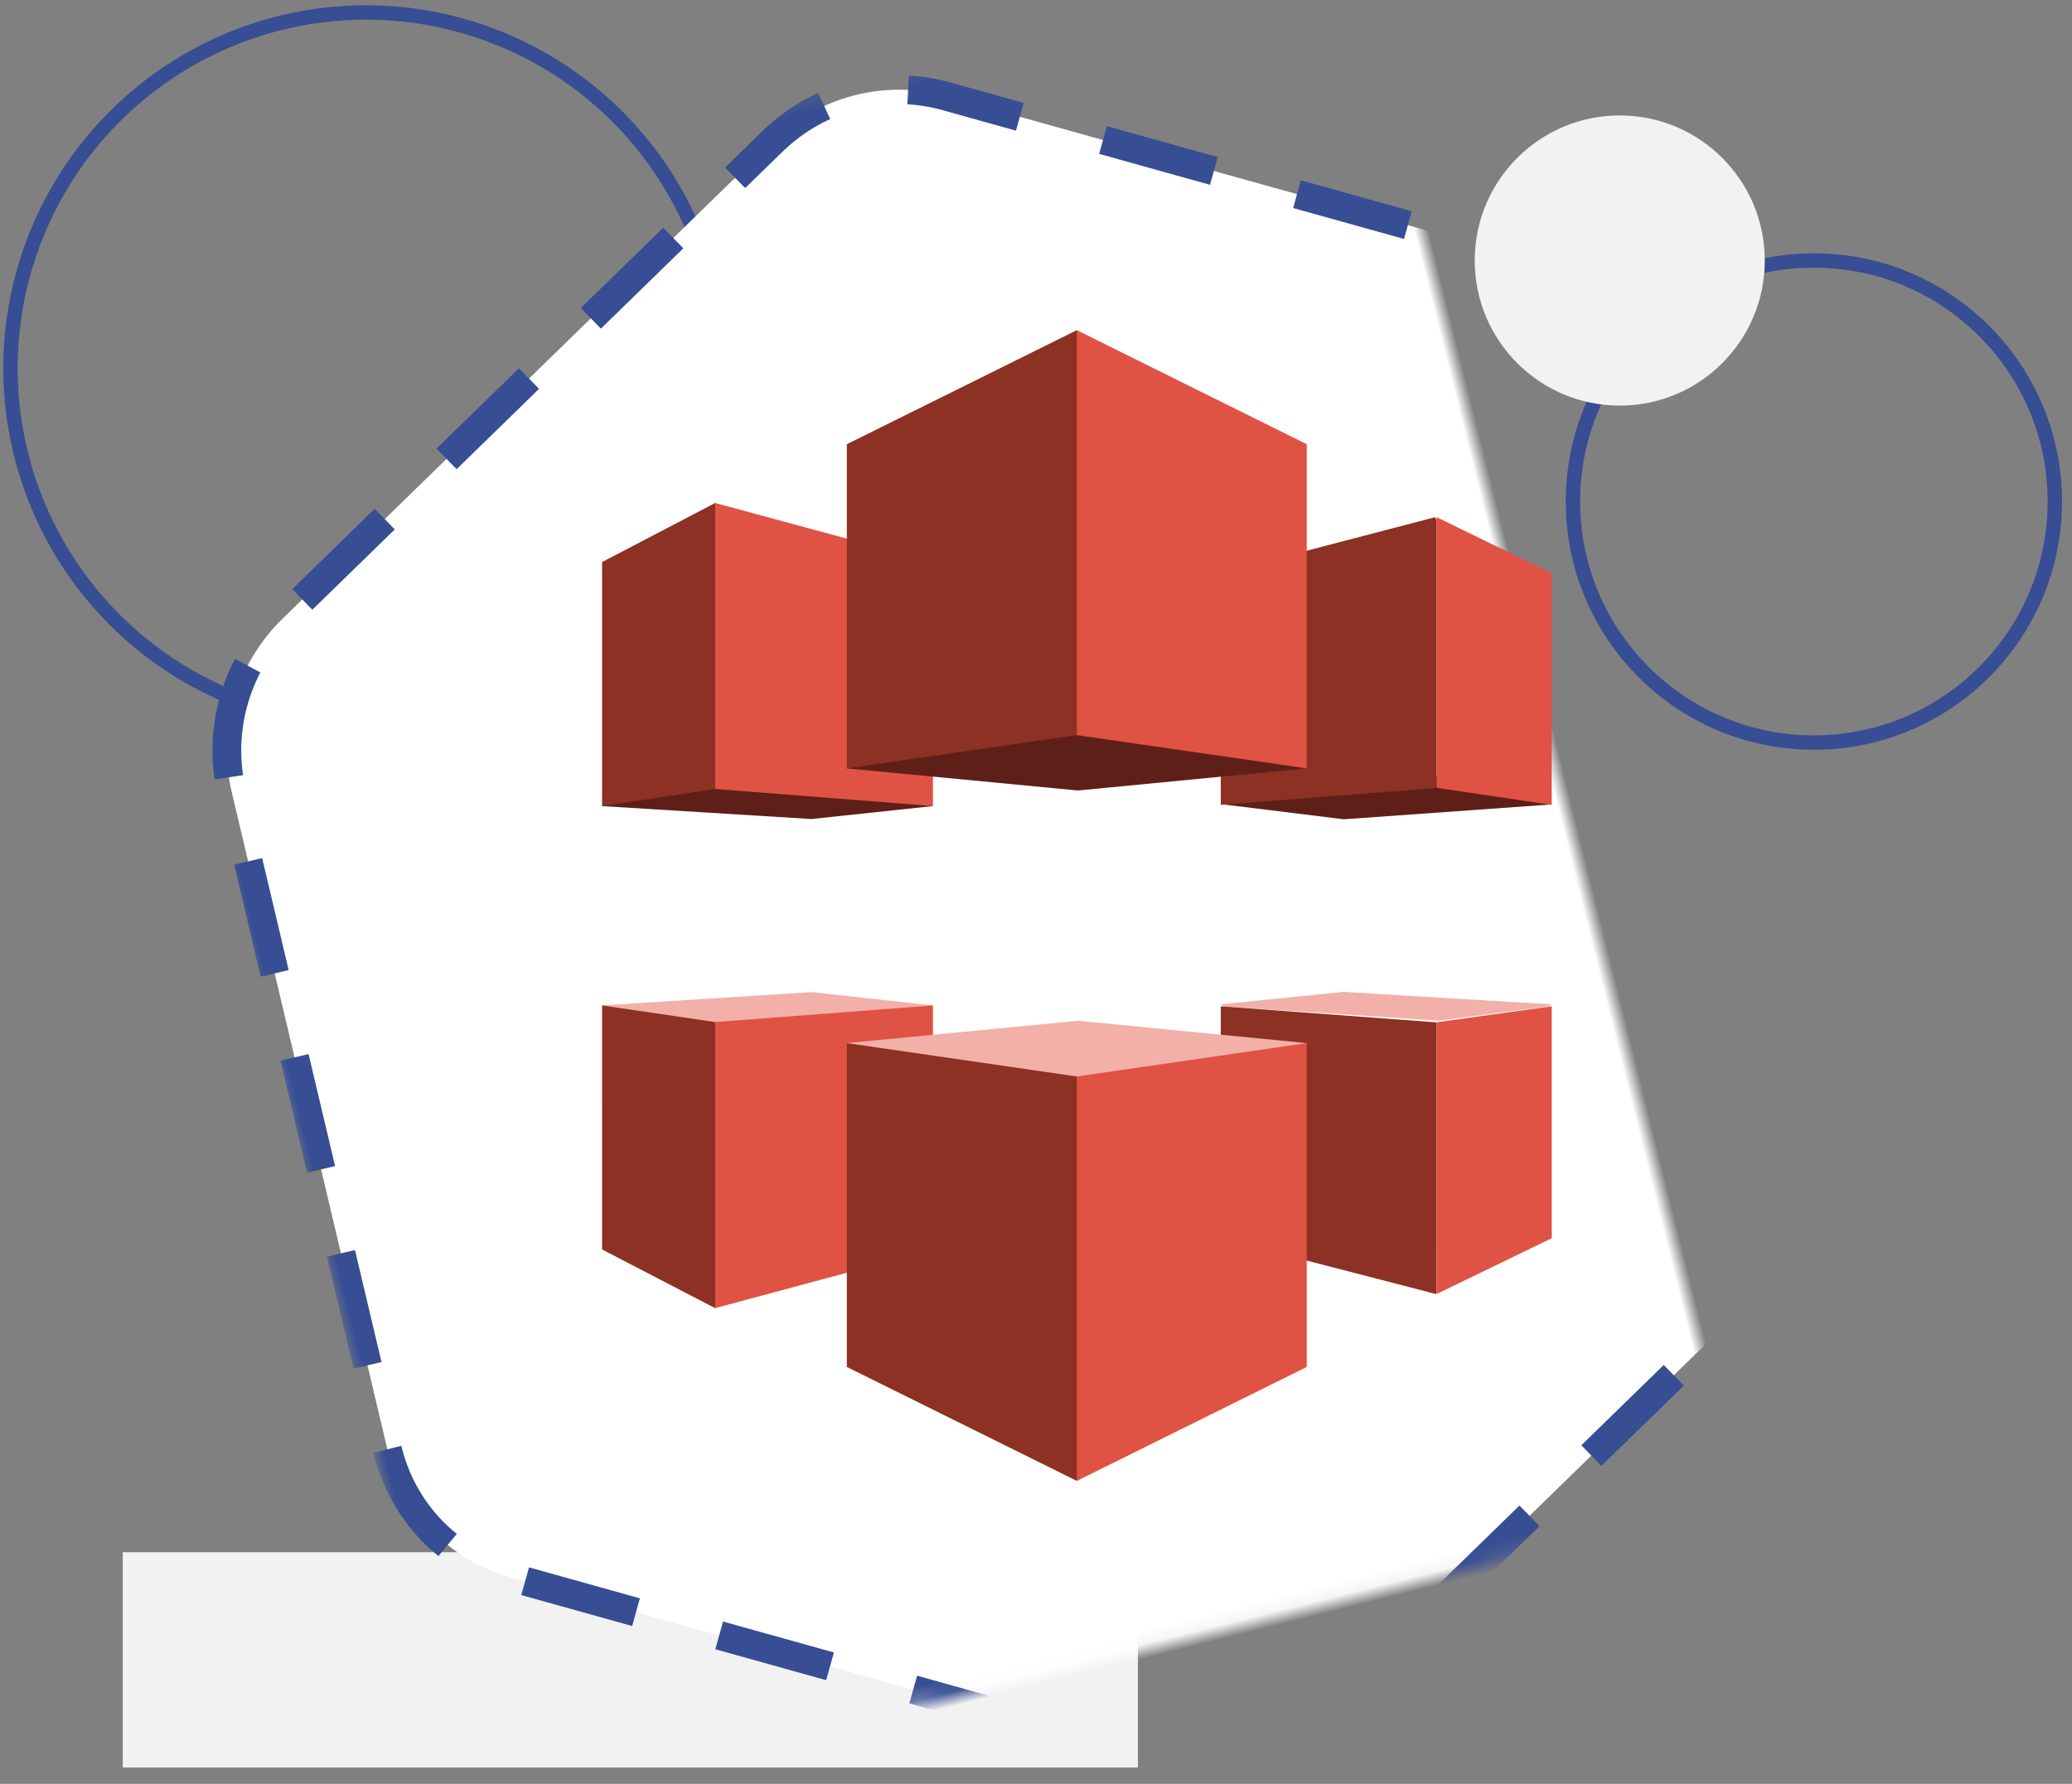 <?xml version="1.0" encoding="UTF-8"?>
<svg width="144px" height="124px" viewBox="0 0 144 124" version="1.1" xmlns="http://www.w3.org/2000/svg" xmlns:xlink="http://www.w3.org/1999/xlink">
    <rect x="0" y="0" width="144" height="124" fill="#808080" stroke="none"/>
    <!-- Generator: Sketch 58 (84663) - https://sketch.com -->
    <title>icon</title>
    <desc>Created with Sketch.</desc>
    <defs>
        <path d="M118.859,104.235 L77.825,128.171 C73.941,130.436 69.189,130.491 65.359,128.315 L24.879,105.319 C21.049,103.142 18.721,99.066 18.774,94.625 L19.33,47.692 C19.382,43.251 21.807,39.119 25.69,36.855 L66.725,12.918 C70.608,10.653 75.36,10.598 79.191,12.775 L119.67,35.771 C123.501,37.947 125.828,42.023 125.775,46.465 L125.22,93.397 C125.167,97.838 122.742,101.969 118.859,104.235 L118.859,104.235 Z" id="path-1"></path>
        <mask id="mask-2" maskContentUnits="userSpaceOnUse" maskUnits="objectBoundingBox" x="-1" y="-1" width="109.005" height="120.729">
            <rect x="17.772" y="10.18" width="109.005" height="120.729" fill="white"></rect>
            <use xlink:href="#path-1" fill="black"></use>
        </mask>
    </defs>
    <g id="Landing-page-Hoola AI" stroke="none" stroke-width="1" fill="none" fill-rule="evenodd">
        <g id="Desktop-HD" transform="translate(-645, -4416)">
            <g id="Serverless-Benefits" transform="translate(120, 3881)">
                <g id="group" transform="translate(28.842, 237.951)">
                    <g id="5" transform="translate(407, 290.915)">
                        <g id="icon" transform="translate(89.885, 0)">
                            <ellipse id="Ellipse-3" stroke="#374E94" cx="24.709" cy="31.725" rx="24.709" ry="24.725"></ellipse>
                            <ellipse id="Ellipse-Copy" stroke="#374E94" cx="125.334" cy="40.997" rx="16.744" ry="16.755"></ellipse>
                            <rect id="Rectangle" fill="#F2F2F2" x="7.803" y="114.035" width="70.551" height="14.965"></rect>
                            <ellipse id="Ellipse-2-Copy" fill="#F2F2F2" cx="111.842" cy="24.244" rx="10.079" ry="10.085"></ellipse>
                            <use id="path-1-path-Copy-8" stroke="#374E94" mask="url(#mask-2)" stroke-width="2" fill="#FFFFFF" stroke-dasharray="8,6" transform="translate(72.275, 70.544) rotate(-14) translate(-72.275, -70.544) " xlink:href="#path-1"></use>
                            <polygon id="Path" fill="#5E1F18" points="84.128 62.016 99.251 60.085 107.087 62.032 107.115 62.053 92.668 63.085 84.115 62.032"></polygon>
                            <polyline id="Path" fill="#8C3123" points="84.115 62.085 99.012 60.916 99.114 60.766 99.115 42.296 99.012 42.085 84.115 45.978 84.115 62.085"></polyline>
                            <polyline id="Path" fill="#E05243" points="107.115 62.085 99.115 60.899 99.115 42.085 107.115 45.983 107.115 62.085"></polyline>
                            <polyline id="Path" fill="#F2B0A9" points="84.115 75.946 84.336 76.097 99.24 77.085 106.845 76.097 107.115 75.952 92.668 75.085 84.115 75.946"></polyline>
                            <polyline id="Path" fill="#8C3123" points="84.115 76.085 99.069 77.2 99.115 77.263 99.104 95.987 99.067 96.085 84.115 92.217 84.115 76.085"></polyline>
                            <polyline id="Path" fill="#E05243" points="107.115 76.085 99.117 77.194 99.115 96.085 107.115 92.207 107.115 76.085"></polyline>
                            <g id="Group" transform="translate(41.115, 41.085)">
                                <polygon id="Path" fill="#5E1F18" points="22.917 21.035 7.866 19.701 0.05 21.044 0.001 21.084 14.544 21.982 22.998 21.083 22.917 21.035"></polygon>
                                <polyline id="Path" fill="#8C3123" points="0.001 21.084 7.858 19.893 8.09 19.723 8.09 0.242 7.858 0.014 0.001 4.121 0.001 21.084"></polyline>
                                <polyline id="Path" fill="#E05243" points="22.998 21.083 7.858 19.893 7.858 0.014 22.999 4.112 22.998 21.083"></polyline>
                            </g>
                            <g id="Group" transform="translate(41.115, 75.085)">
                                <polyline id="Path" fill="#F2B0A9" points="22.998 0.94 22.651 1.202 7.858 2.352 0.251 1.202 6.21724894e-15 0.94 14.544 0.014 22.998 0.94"></polyline>
                                <polyline id="Path" fill="#8C3123" points="0 0.94 7.858 2.097 8.058 2.35 8.079 21.63 7.858 21.983 0.001 17.903 0 0.94"></polyline>
                                <polyline id="Path" fill="#E05243" points="22.998 0.94 7.858 2.097 7.858 21.983 22.998 17.912 22.998 0.94"></polyline>
                            </g>
                            <g id="Group" transform="translate(58.115, 77.085)">
                                <polyline id="Path" fill="#F2B0A9" points="31.976 1.559 16.073 0.005 0.011 1.559 0.238 1.749 15.995 4.23 31.75 1.749 31.976 1.559"></polyline>
                                <polyline id="Path" fill="#8C3123" points="0.011 1.559 15.995 3.88 16.157 4.095 16.177 31.685 15.995 31.991 0.011 24.07 0.011 1.559"></polyline>
                                <polyline id="Path" fill="#E05243" points="31.976 1.559 15.995 3.88 15.995 31.991 31.976 24.07 31.976 1.559"></polyline>
                            </g>
                            <g id="Group" transform="translate(58.115, 29.085)">
                                <polygon id="Path" fill="#5E1F18" points="16.073 32 0.011 30.461 0.052 30.438 15.994 27.984 31.928 30.443 31.976 30.461"></polygon>
                                <polyline id="Path" fill="#8C3123" points="0.011 30.461 15.995 28.151 16.071 28.081 16.036 0.043 15.995 0 0.011 7.929 0.011 30.461"></polyline>
                                <polyline id="Path" fill="#E05243" points="31.976 30.461 15.995 28.151 15.995 0 31.976 7.929 31.976 30.461"></polyline>
                            </g>
                        </g>
                    </g>
                </g>
            </g>
        </g>
    </g>
</svg>